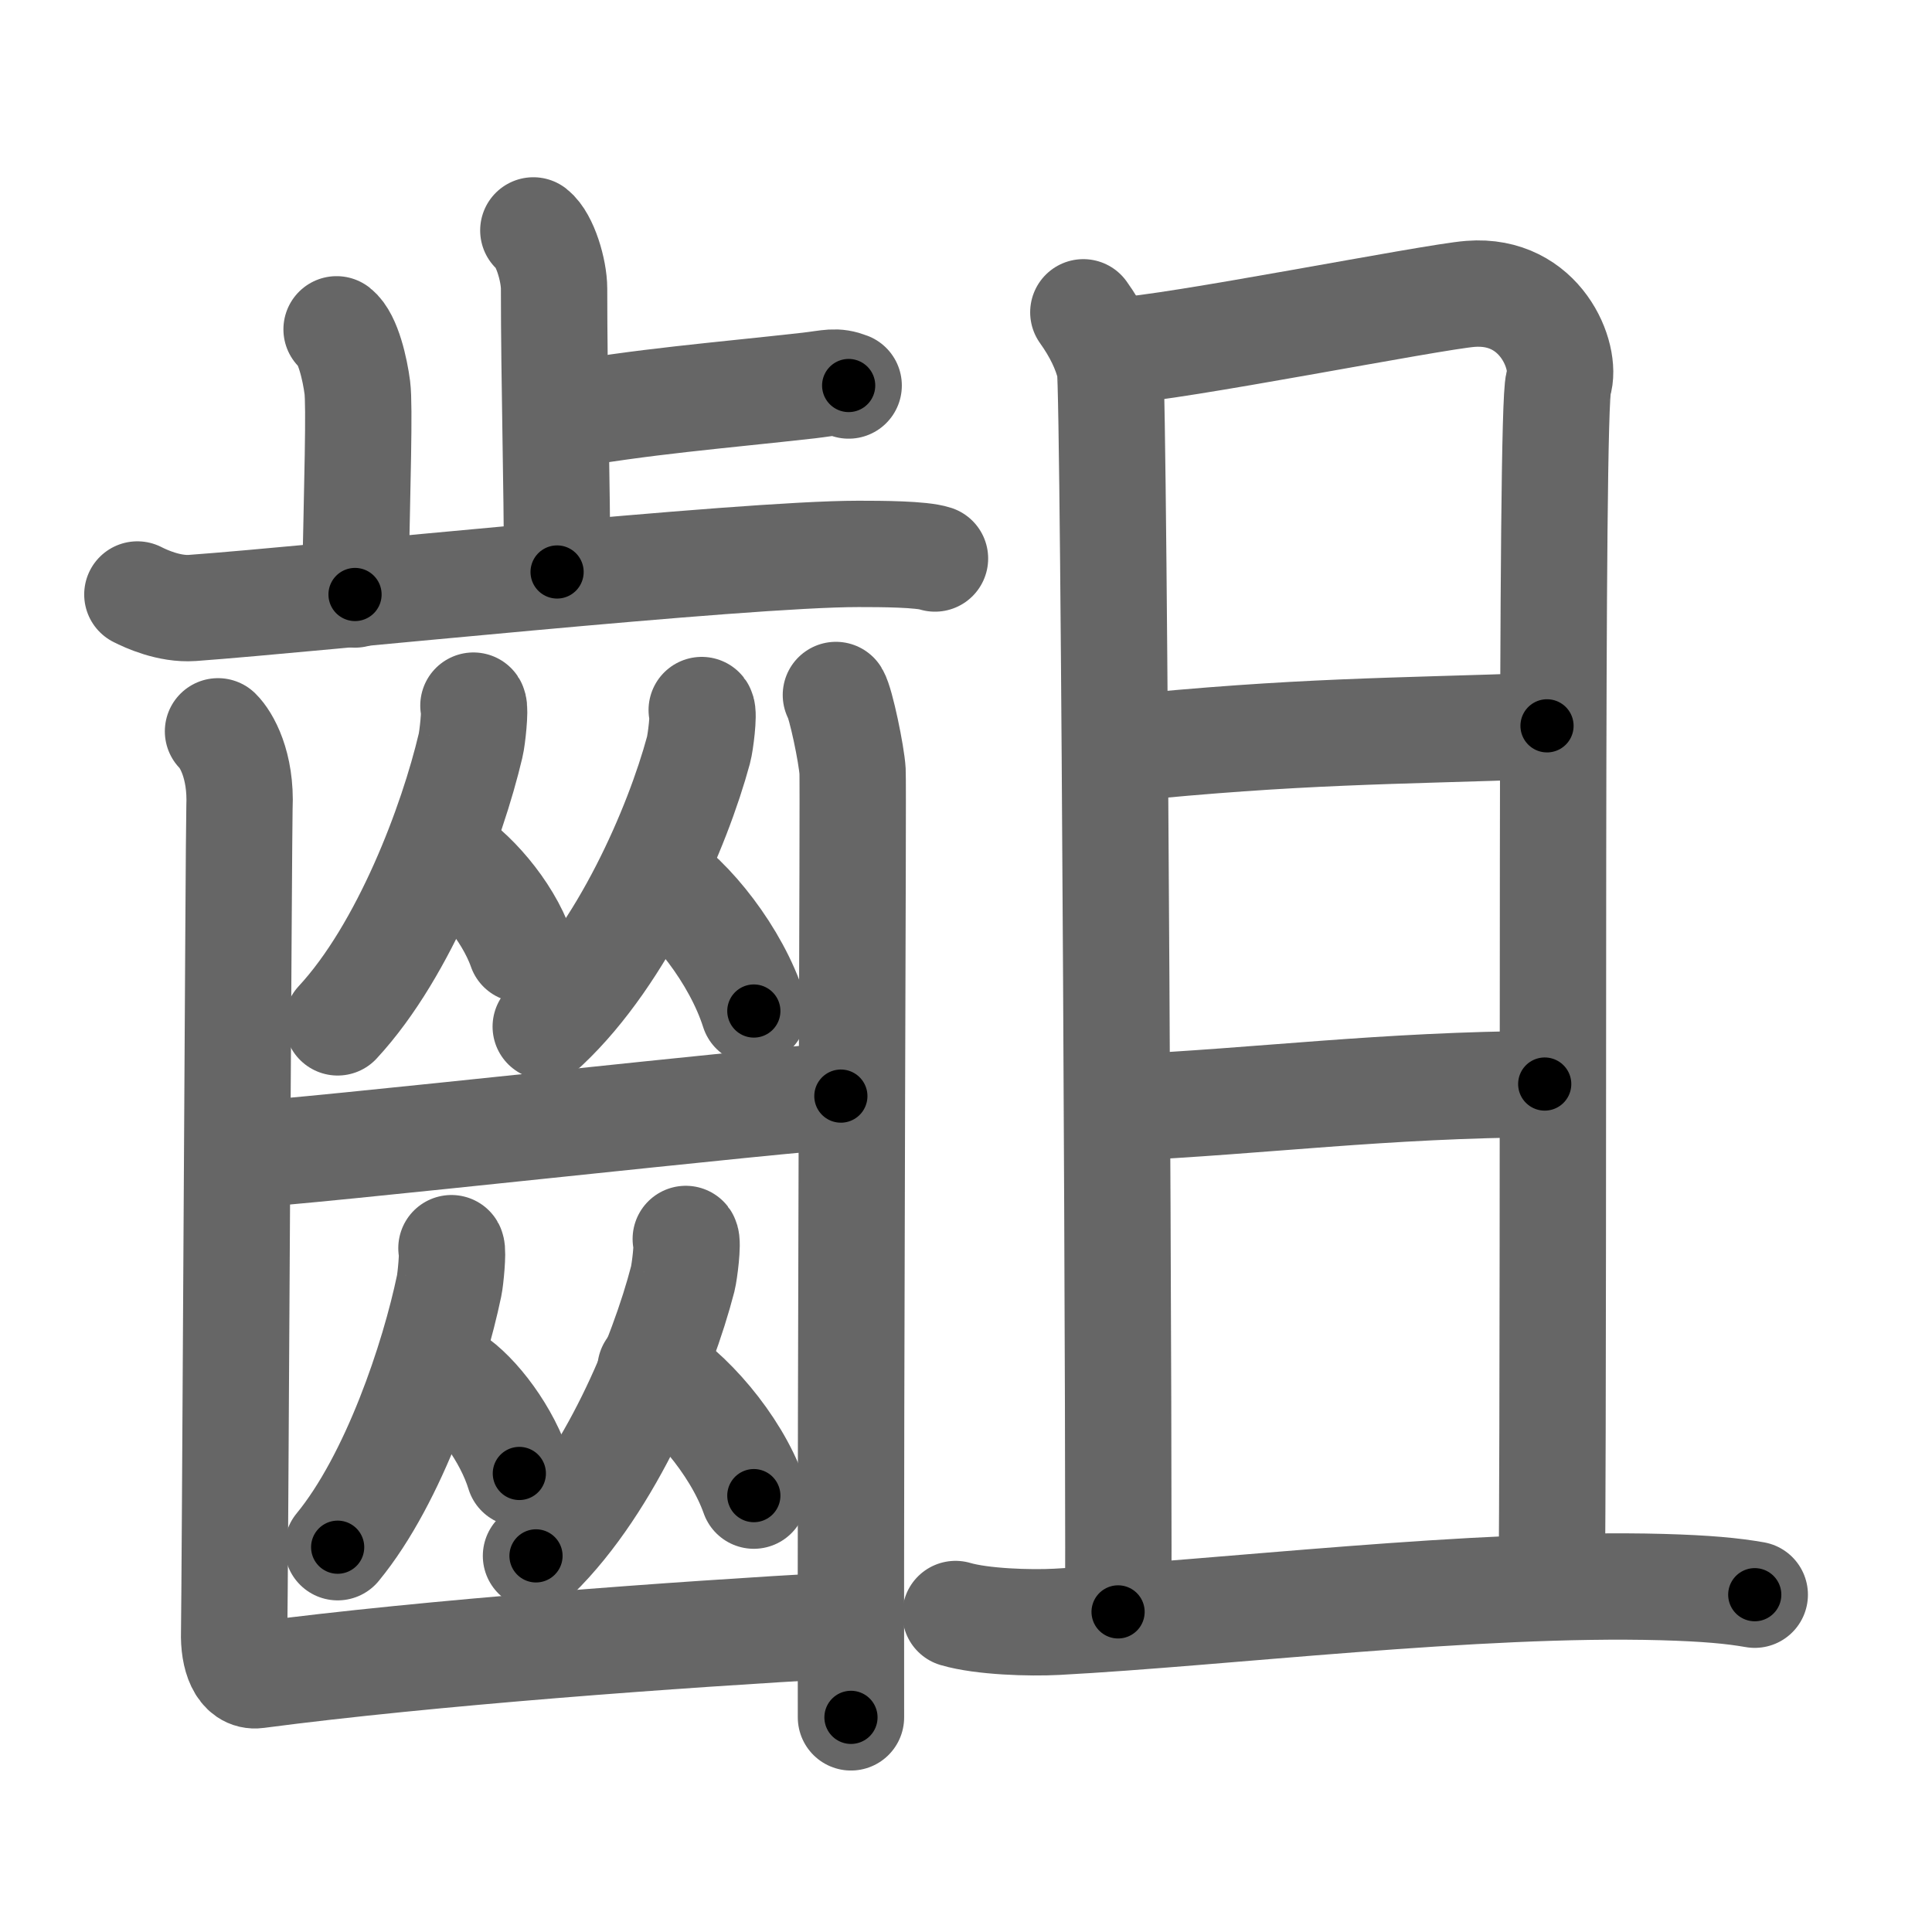 <svg xmlns="http://www.w3.org/2000/svg" width="109" height="109" viewBox="0 0 109 109" id="9f5f"><g fill="none" stroke="#666" stroke-width="6" stroke-linecap="round" stroke-linejoin="round"><g><g><g><g><path d="M30.09,13c0.65,0.51,1.17,2.25,1.17,3.29c0,5.31,0.17,10.92,0.17,15.98" /><path d="M31.39,23.52c4.91-0.88,9.08-1.19,14.24-1.77c1.2-0.14,1.5-0.29,2.25,0" /></g><path d="M18.99,18.58c0.65,0.51,1.04,2.28,1.17,3.29c0.13,1.01,0,5.34-0.13,11.67" /><path d="M7.75,33.54c0.49,0.25,1.8,0.85,3.1,0.76c7.03-0.51,30.93-3.05,37.58-3.05c1.31,0,3.57,0.01,4.32,0.26" /></g><g><g><g><path d="M26.71,39.81c0.12,0.18-0.06,1.85-0.16,2.25c-1.03,4.37-3.7,11.52-7.5,15.62" /><path d="M25.02,48.16c1.58,0.87,3.61,3.19,4.38,5.39" /></g><g><path d="M39.59,40.06c0.14,0.18-0.07,1.85-0.18,2.25c-1.18,4.36-4.25,11.5-8.62,15.61" /><path d="M36.9,49.4c2.04,1.24,4.64,4.52,5.63,7.64" /></g></g><path d="M13.91,65.13c2.1,0,31.57-3.29,33.53-3.29" /><g><g><path d="M25.47,70.42c0.1,0.17-0.05,1.75-0.13,2.12c-0.86,4.12-3.1,10.87-6.29,14.75" /><path d="M25.52,77.76c1.37,0.87,3.11,3.18,3.78,5.37" /></g><g><path d="M38.69,69.9c0.14,0.18-0.07,1.85-0.17,2.25c-1.13,4.37-4.08,11.52-8.28,15.63" /><path d="M36.7,77.23c2.11,1.16,4.8,4.24,5.83,7.15" /></g></g><g><path d="M12.3,41.26c0.46,0.45,1.32,1.89,1.21,4.3c-0.04,0.92-0.26,45.15-0.3,46.53c-0.04,1.38,0.39,2.54,1.29,2.42c9.79-1.29,23.77-2.3,32.94-2.81" /><path d="M47.16,39.21c0.28,0.45,0.89,3.39,0.94,4.3s-0.12,32.25-0.09,53.38" /></g></g></g><g><g><path d="M61.12,17.62c0.75,1.05,1.25,2.08,1.5,3.11c0.25,1.02,0.55,67.94,0.46,70.21" /><path d="M63.09,19.78c2.97-0.11,17.67-3.03,19.87-3.2c3.96-0.31,5.46,3.56,4.97,5.05c-0.47,1.43-0.23,47.27-0.38,67.74" /><path d="M63.19,42.24c10.13-1.02,15.19-0.97,24.09-1.29" /><path d="M63.29,62.5c7.91-0.37,14.71-1.29,23.86-1.34" /></g><g><path d="M53.91,91.06c1.49,0.44,4.22,0.52,5.71,0.44C69,91,83.25,89.25,93.78,89.54c2.48,0.07,3.97,0.21,5.22,0.43" /></g></g></g></g><g fill="none" stroke="#000" stroke-width="3" stroke-linecap="round" stroke-linejoin="round"><path d="M30.09,13c0.65,0.51,1.17,2.25,1.17,3.29c0,5.31,0.17,10.92,0.17,15.98" stroke-dasharray="19.551" stroke-dashoffset="19.551"><animate attributeName="stroke-dashoffset" values="19.551;19.551;0" dur="0.196s" fill="freeze" begin="0s;9f5f.click" /></path><path d="M31.39,23.52c4.91-0.88,9.08-1.19,14.24-1.77c1.2-0.14,1.5-0.29,2.25,0" stroke-dasharray="16.636" stroke-dashoffset="16.636"><animate attributeName="stroke-dashoffset" values="16.636" fill="freeze" begin="9f5f.click" /><animate attributeName="stroke-dashoffset" values="16.636;16.636;0" keyTimes="0;0.541;1" dur="0.362s" fill="freeze" begin="0s;9f5f.click" /></path><path d="M18.99,18.58c0.65,0.51,1.04,2.28,1.17,3.29c0.13,1.01,0,5.34-0.13,11.67" stroke-dasharray="15.224" stroke-dashoffset="15.224"><animate attributeName="stroke-dashoffset" values="15.224" fill="freeze" begin="9f5f.click" /><animate attributeName="stroke-dashoffset" values="15.224;15.224;0" keyTimes="0;0.704;1" dur="0.514s" fill="freeze" begin="0s;9f5f.click" /></path><path d="M7.75,33.54c0.49,0.25,1.8,0.85,3.1,0.76c7.03-0.51,30.93-3.05,37.58-3.05c1.31,0,3.57,0.01,4.32,0.26" stroke-dasharray="45.277" stroke-dashoffset="45.277"><animate attributeName="stroke-dashoffset" values="45.277" fill="freeze" begin="9f5f.click" /><animate attributeName="stroke-dashoffset" values="45.277;45.277;0" keyTimes="0;0.532;1" dur="0.967s" fill="freeze" begin="0s;9f5f.click" /></path><path d="M26.71,39.81c0.12,0.18-0.06,1.85-0.16,2.25c-1.03,4.37-3.7,11.52-7.5,15.62" stroke-dasharray="19.757" stroke-dashoffset="19.757"><animate attributeName="stroke-dashoffset" values="19.757" fill="freeze" begin="9f5f.click" /><animate attributeName="stroke-dashoffset" values="19.757;19.757;0" keyTimes="0;0.83;1" dur="1.165s" fill="freeze" begin="0s;9f5f.click" /></path><path d="M25.02,48.16c1.58,0.87,3.61,3.19,4.38,5.39" stroke-dasharray="7.07" stroke-dashoffset="7.07"><animate attributeName="stroke-dashoffset" values="7.07" fill="freeze" begin="9f5f.click" /><animate attributeName="stroke-dashoffset" values="7.07;7.07;0" keyTimes="0;0.943;1" dur="1.236s" fill="freeze" begin="0s;9f5f.click" /></path><path d="M39.59,40.06c0.14,0.18-0.07,1.85-0.18,2.25c-1.18,4.36-4.25,11.5-8.62,15.61" stroke-dasharray="20.299" stroke-dashoffset="20.299"><animate attributeName="stroke-dashoffset" values="20.299" fill="freeze" begin="9f5f.click" /><animate attributeName="stroke-dashoffset" values="20.299;20.299;0" keyTimes="0;0.859;1" dur="1.439s" fill="freeze" begin="0s;9f5f.click" /></path><path d="M36.9,49.4c2.04,1.24,4.64,4.52,5.63,7.64" stroke-dasharray="9.653" stroke-dashoffset="9.653"><animate attributeName="stroke-dashoffset" values="9.653" fill="freeze" begin="9f5f.click" /><animate attributeName="stroke-dashoffset" values="9.653;9.653;0" keyTimes="0;0.937;1" dur="1.536s" fill="freeze" begin="0s;9f5f.click" /></path><path d="M13.91,65.13c2.1,0,31.57-3.29,33.53-3.29" stroke-dasharray="33.694" stroke-dashoffset="33.694"><animate attributeName="stroke-dashoffset" values="33.694" fill="freeze" begin="9f5f.click" /><animate attributeName="stroke-dashoffset" values="33.694;33.694;0" keyTimes="0;0.82;1" dur="1.873s" fill="freeze" begin="0s;9f5f.click" /></path><path d="M25.47,70.42c0.1,0.17-0.05,1.75-0.13,2.12c-0.86,4.12-3.1,10.87-6.29,14.75" stroke-dasharray="18.297" stroke-dashoffset="18.297"><animate attributeName="stroke-dashoffset" values="18.297" fill="freeze" begin="9f5f.click" /><animate attributeName="stroke-dashoffset" values="18.297;18.297;0" keyTimes="0;0.911;1" dur="2.056s" fill="freeze" begin="0s;9f5f.click" /></path><path d="M25.52,77.76c1.37,0.87,3.11,3.18,3.78,5.37" stroke-dasharray="6.676" stroke-dashoffset="6.676"><animate attributeName="stroke-dashoffset" values="6.676" fill="freeze" begin="9f5f.click" /><animate attributeName="stroke-dashoffset" values="6.676;6.676;0" keyTimes="0;0.968;1" dur="2.123s" fill="freeze" begin="0s;9f5f.click" /></path><path d="M38.69,69.9c0.14,0.18-0.07,1.85-0.17,2.25c-1.13,4.37-4.08,11.52-8.28,15.63" stroke-dasharray="20.144" stroke-dashoffset="20.144"><animate attributeName="stroke-dashoffset" values="20.144" fill="freeze" begin="9f5f.click" /><animate attributeName="stroke-dashoffset" values="20.144;20.144;0" keyTimes="0;0.914;1" dur="2.324s" fill="freeze" begin="0s;9f5f.click" /></path><path d="M36.7,77.23c2.11,1.16,4.8,4.24,5.83,7.15" stroke-dasharray="9.389" stroke-dashoffset="9.389"><animate attributeName="stroke-dashoffset" values="9.389" fill="freeze" begin="9f5f.click" /><animate attributeName="stroke-dashoffset" values="9.389;9.389;0" keyTimes="0;0.961;1" dur="2.418s" fill="freeze" begin="0s;9f5f.click" /></path><path d="M12.3,41.26c0.46,0.45,1.32,1.89,1.21,4.3c-0.04,0.92-0.26,45.15-0.3,46.53c-0.04,1.38,0.39,2.54,1.29,2.42c9.79-1.29,23.77-2.3,32.94-2.81" stroke-dasharray="87.269" stroke-dashoffset="87.269"><animate attributeName="stroke-dashoffset" values="87.269" fill="freeze" begin="9f5f.click" /><animate attributeName="stroke-dashoffset" values="87.269;87.269;0" keyTimes="0;0.787;1" dur="3.074s" fill="freeze" begin="0s;9f5f.click" /></path><path d="M47.16,39.21c0.28,0.45,0.89,3.39,0.94,4.3s-0.12,32.25-0.09,53.38" stroke-dasharray="57.795" stroke-dashoffset="57.795"><animate attributeName="stroke-dashoffset" values="57.795" fill="freeze" begin="9f5f.click" /><animate attributeName="stroke-dashoffset" values="57.795;57.795;0" keyTimes="0;0.842;1" dur="3.652s" fill="freeze" begin="0s;9f5f.click" /></path><path d="M61.12,17.62c0.75,1.05,1.25,2.08,1.5,3.11c0.25,1.02,0.55,67.94,0.46,70.21" stroke-dasharray="73.689" stroke-dashoffset="73.689"><animate attributeName="stroke-dashoffset" values="73.689" fill="freeze" begin="9f5f.click" /><animate attributeName="stroke-dashoffset" values="73.689;73.689;0" keyTimes="0;0.868;1" dur="4.206s" fill="freeze" begin="0s;9f5f.click" /></path><path d="M63.09,19.78c2.97-0.11,17.67-3.03,19.87-3.2c3.96-0.31,5.46,3.56,4.97,5.05c-0.47,1.43-0.23,47.27-0.38,67.74" stroke-dasharray="96.05" stroke-dashoffset="96.05"><animate attributeName="stroke-dashoffset" values="96.05" fill="freeze" begin="9f5f.click" /><animate attributeName="stroke-dashoffset" values="96.05;96.05;0" keyTimes="0;0.853;1" dur="4.928s" fill="freeze" begin="0s;9f5f.click" /></path><path d="M63.19,42.24c10.13-1.02,15.19-0.97,24.09-1.29" stroke-dasharray="24.132" stroke-dashoffset="24.132"><animate attributeName="stroke-dashoffset" values="24.132" fill="freeze" begin="9f5f.click" /><animate attributeName="stroke-dashoffset" values="24.132;24.132;0" keyTimes="0;0.953;1" dur="5.169s" fill="freeze" begin="0s;9f5f.click" /></path><path d="M63.29,62.5c7.91-0.37,14.71-1.29,23.86-1.34" stroke-dasharray="23.903" stroke-dashoffset="23.903"><animate attributeName="stroke-dashoffset" values="23.903" fill="freeze" begin="9f5f.click" /><animate attributeName="stroke-dashoffset" values="23.903;23.903;0" keyTimes="0;0.956;1" dur="5.408s" fill="freeze" begin="0s;9f5f.click" /></path><path d="M53.91,91.06c1.49,0.44,4.22,0.52,5.71,0.44C69,91,83.25,89.25,93.78,89.54c2.48,0.07,3.97,0.21,5.22,0.43" stroke-dasharray="45.22" stroke-dashoffset="45.22"><animate attributeName="stroke-dashoffset" values="45.22" fill="freeze" begin="9f5f.click" /><animate attributeName="stroke-dashoffset" values="45.22;45.22;0" keyTimes="0;0.923;1" dur="5.86s" fill="freeze" begin="0s;9f5f.click" /></path></g></svg>